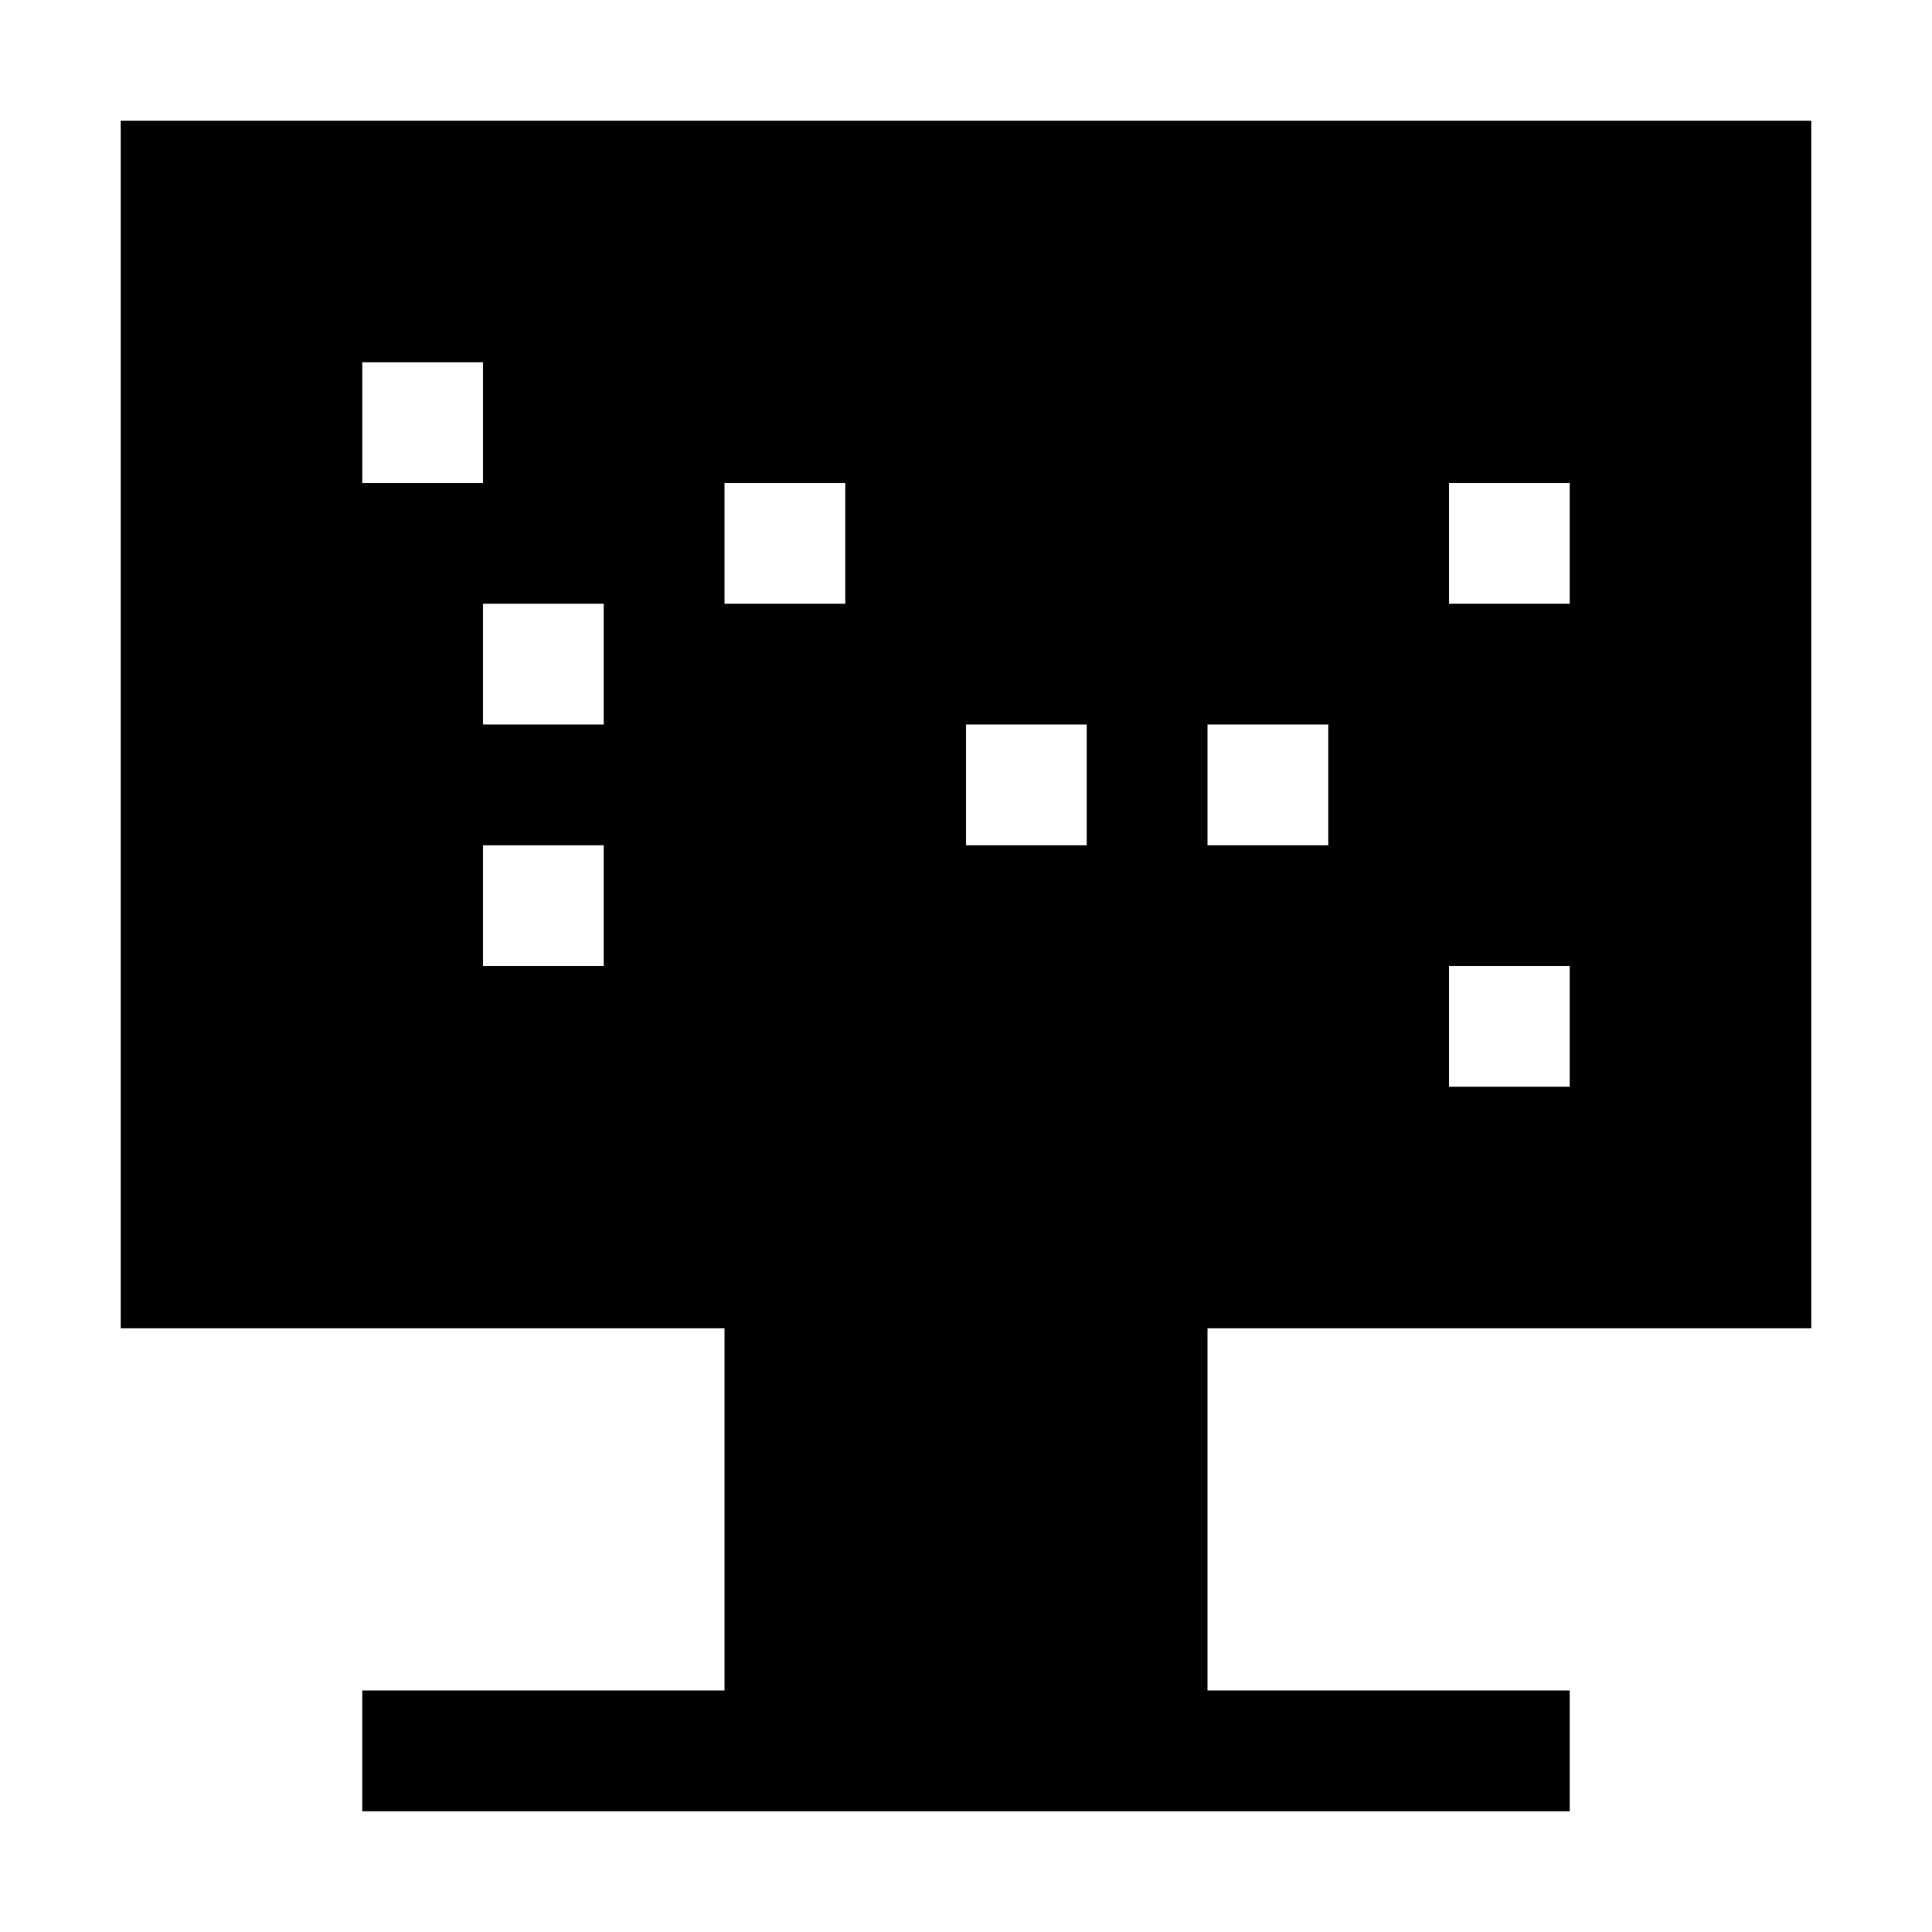 <?xml version="1.0" standalone="no"?><!-- Generator: Gravit.io --><svg xmlns="http://www.w3.org/2000/svg" xmlns:xlink="http://www.w3.org/1999/xlink" style="isolation:isolate" viewBox="0 0 16 16" width="16" height="16"><defs><clipPath id="_clipPath_SzVIOxphnBvZisfXRq1WbAOmnaPcDkXZ"><rect width="16" height="16"/></clipPath></defs><g clip-path="url(#_clipPath_SzVIOxphnBvZisfXRq1WbAOmnaPcDkXZ)"><path d=" M 10 11 L 15 11 L 15 1 L 1 1 L 1 1 L 1 11 L 6 11 L 6 14 L 3 14 L 3 14 L 3 15 L 6 15 L 6 15 L 10 15 L 10 15 L 13 15 L 13 14 L 10 14 L 10 11 Z  M 3 3 L 4 3 L 4 4 L 3 4 L 3 3 L 3 3 L 3 3 L 3 3 L 3 3 L 3 3 L 3 3 L 3 3 L 3 3 L 3 3 L 3 3 L 3 3 L 3 3 L 3 3 L 3 3 L 3 3 L 3 3 Z  M 4 5 L 5 5 L 5 6 L 4 6 L 4 5 L 4 5 L 4 5 L 4 5 L 4 5 L 4 5 L 4 5 L 4 5 L 4 5 L 4 5 L 4 5 L 4 5 L 4 5 L 4 5 L 4 5 L 4 5 L 4 5 Z  M 4 7 L 5 7 L 5 8 L 4 8 L 4 7 L 4 7 L 4 7 L 4 7 L 4 7 L 4 7 L 4 7 L 4 7 L 4 7 L 4 7 L 4 7 L 4 7 L 4 7 L 4 7 L 4 7 Z  M 6 4 L 7 4 L 7 5 L 6 5 L 6 4 L 6 4 L 6 4 L 6 4 L 6 4 L 6 4 L 6 4 L 6 4 L 6 4 L 6 4 L 6 4 L 6 4 L 6 4 Z  M 8 6 L 9 6 L 9 7 L 8 7 L 8 6 L 8 6 L 8 6 L 8 6 L 8 6 L 8 6 L 8 6 L 8 6 L 8 6 L 8 6 L 8 6 Z  M 10 6 L 11 6 L 11 7 L 10 7 L 10 6 L 10 6 L 10 6 L 10 6 L 10 6 L 10 6 L 10 6 L 10 6 L 10 6 Z  M 12 4 L 13 4 L 13 5 L 12 5 L 12 4 L 12 4 L 12 4 L 12 4 L 12 4 L 12 4 L 12 4 Z  M 12 8 L 13 8 L 13 9 L 12 9 L 12 8 L 12 8 L 12 8 L 12 8 L 12 8 Z " fill-rule="evenodd" fill="rgb(0,0,0)"/></g></svg>